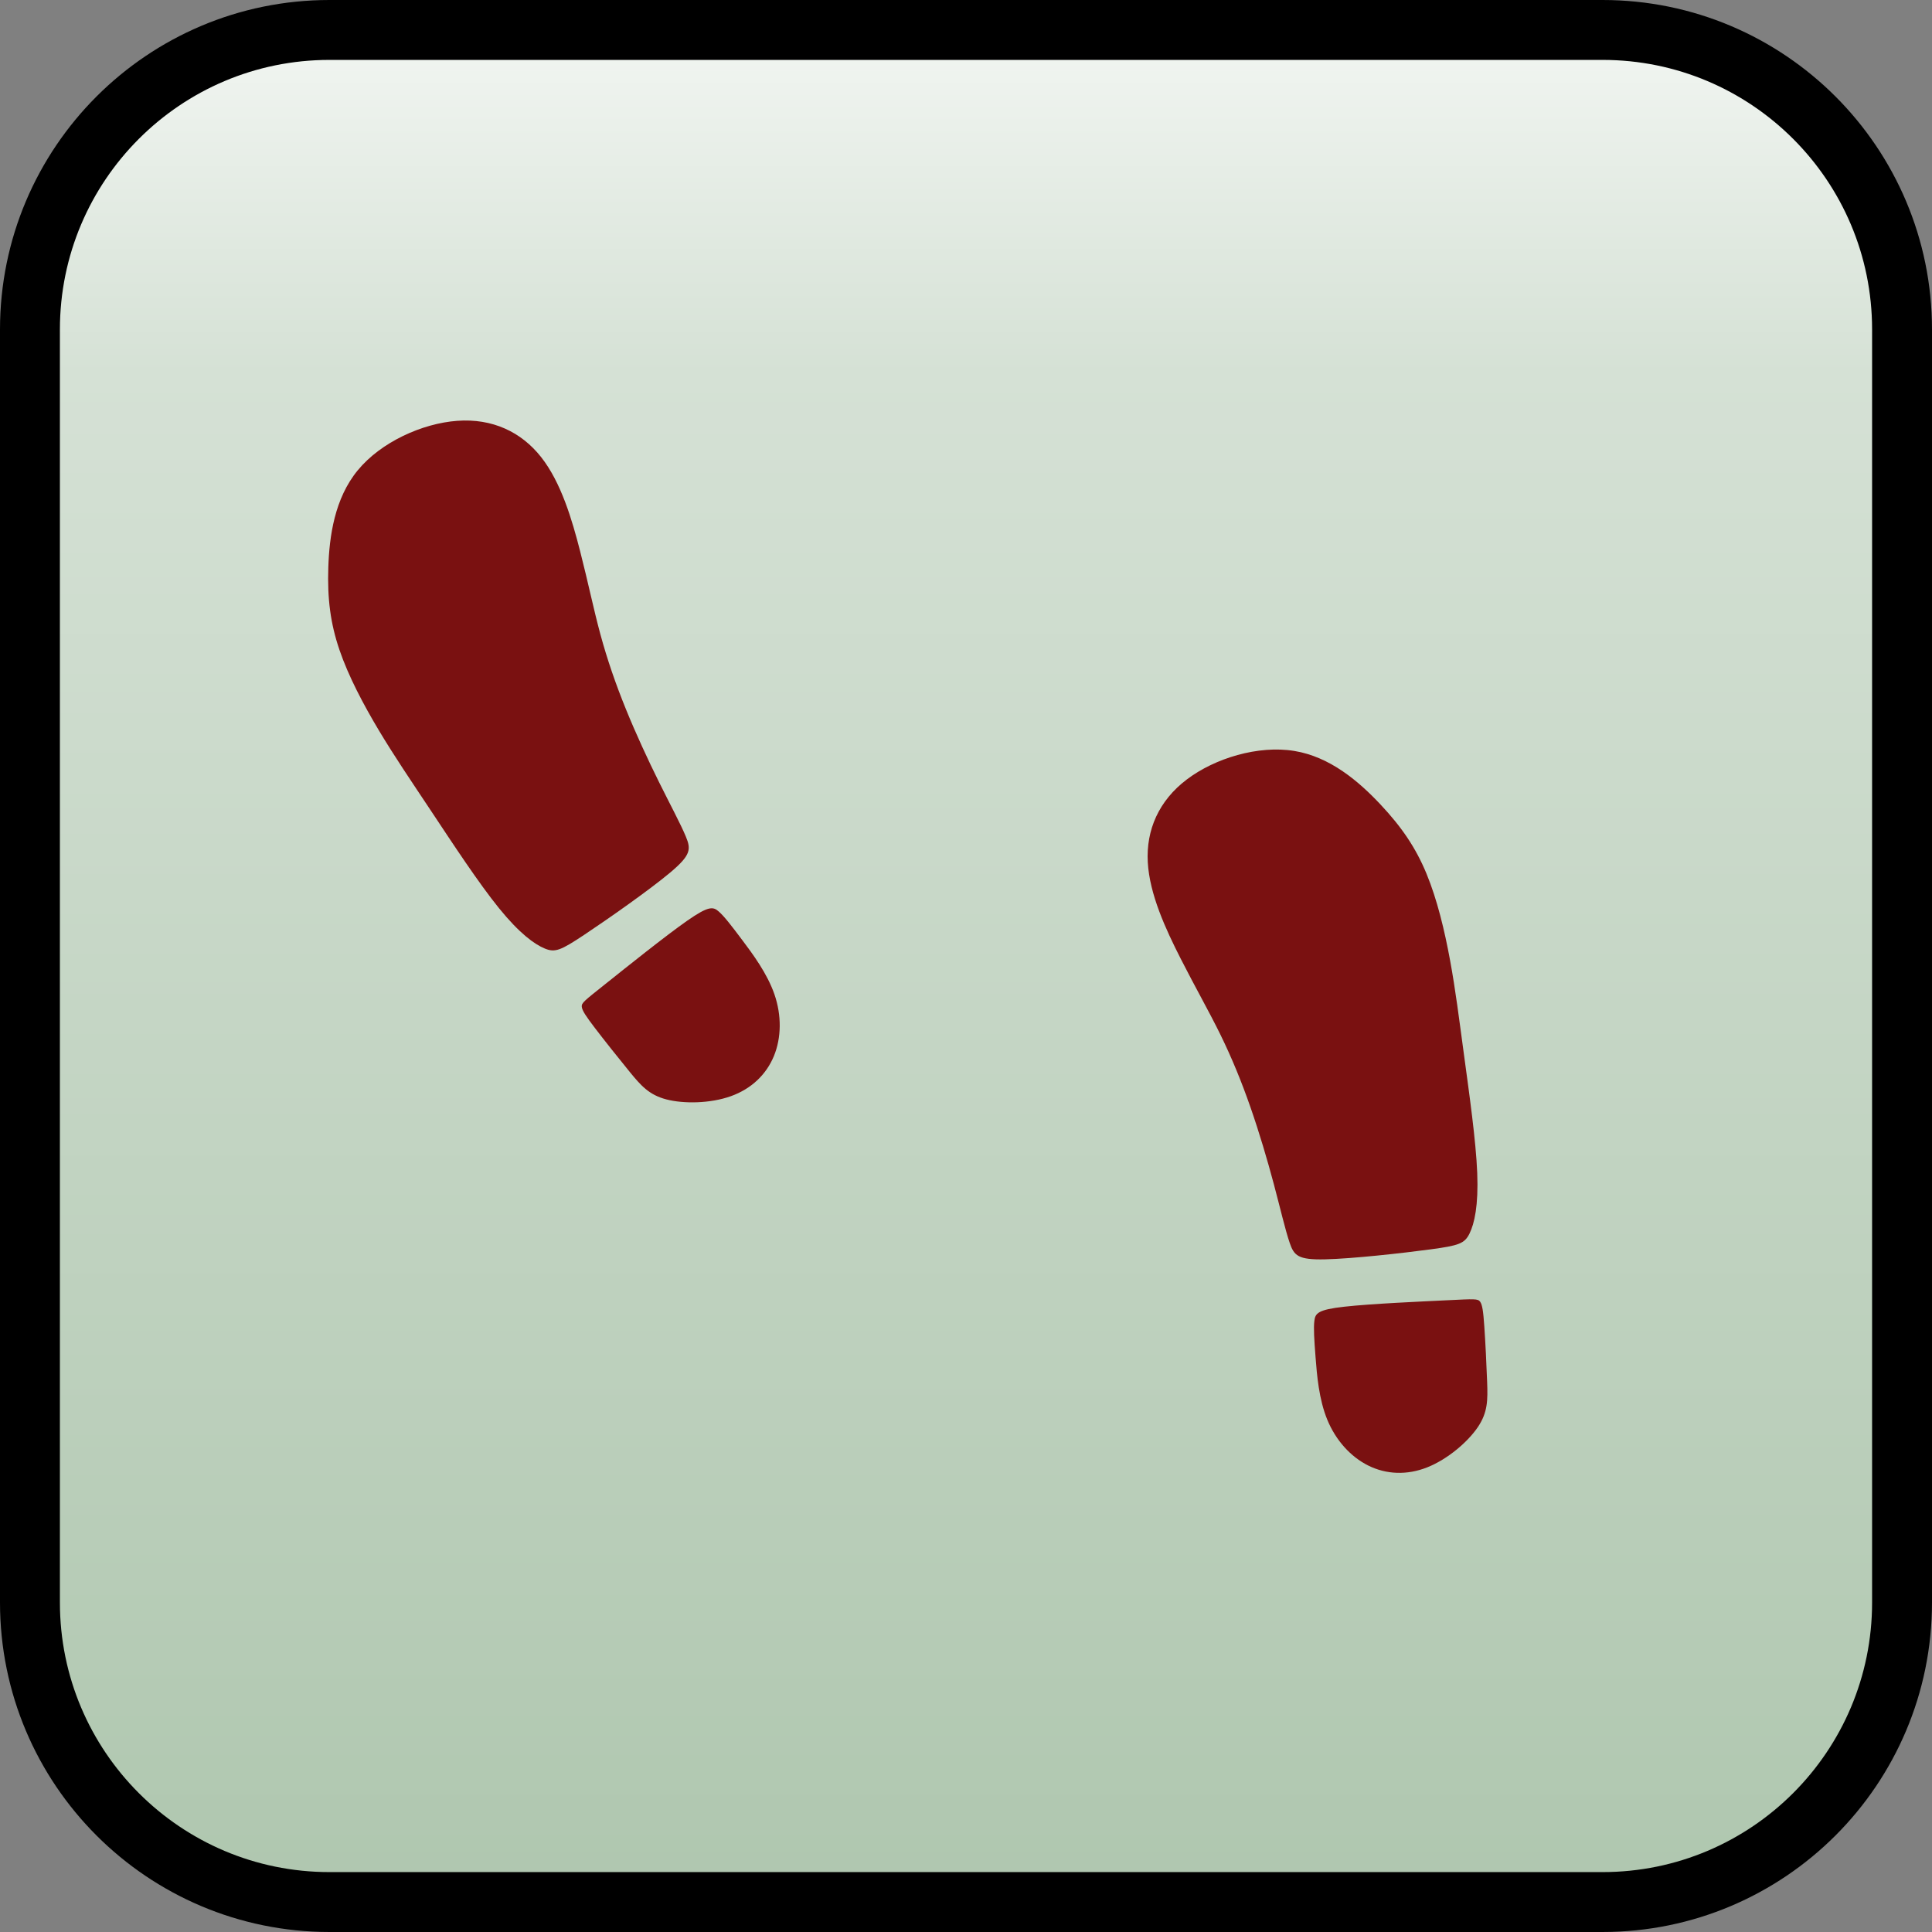 <svg enable-background="new 0 0 258.00 258.00" height="258" viewBox="0 0 258 258" width="258" xmlns="http://www.w3.org/2000/svg" xmlns:xlink="http://www.w3.org/1999/xlink"><rect x="0" y="0" width="258" height="258" fill="#808080" stroke="none"/><linearGradient id="a" gradientTransform="matrix(0 -1 1 0 -.581 1.581)" gradientUnits="objectBoundingBox" x1=".5" x2="1.662" y1="1.081" y2="1.081"><stop offset="0" stop-color="#abc4ab"/><stop offset=".772" stop-color="#d5e1d5"/><stop offset="1" stop-color="#fff"/></linearGradient><path d="m44 4h170c22.091 0 40 17.908 40 40v170c0 22.091-17.909 40-40 40h-170c-22.091 0-40-17.909-40-40v-170c0-22.091 17.909-40 40-40z" fill="url(#a)" stroke="#000" stroke-linecap="square" stroke-linejoin="bevel" stroke-width="8"/><g fill="#7a1111" stroke-linejoin="round" stroke-width=".2"><path d="m45.329 86.777c-1.208-3.542-1.625-6.847-1.486-11.014.139-4.167.833-9.194 3.93-12.958 3.097-3.764 8.597-6.264 13.281-6.608 4.684-.344 8.552 1.469 11.215 4.854 2.663 3.385 4.122 8.344 5.205 12.573 1.083 4.229 1.792 7.729 2.708 11.104.917 3.375 2.042 6.625 3.396 9.958 1.354 3.333 2.938 6.75 4.427 9.753 1.49 3.004 2.885 5.594 3.583 7.278.698 1.684.698 2.462-2.08 4.795-2.778 2.334-8.333 6.222-11.486 8.32-3.153 2.097-3.903 2.403-5.278 1.833-1.375-.569-3.375-2.014-6.111-5.389-2.736-3.375-6.208-8.68-9.014-12.903-2.806-4.222-4.944-7.361-7.014-10.819-2.069-3.458-4.069-7.236-5.278-10.778z"/><path d="m80.829 131.416c2.806-2.236 8.028-6.43 10.931-8.458 2.903-2.028 3.486-1.889 4.236-1.222.75.666 1.667 1.861 3.097 3.763 1.431 1.903 3.374 4.514 4.333 7.306.958 2.792.93 5.764-.077 8.215-1.007 2.452-2.993 4.382-5.756 5.368-2.764.986-6.306 1.028-8.618.424s-3.396-1.854-4.896-3.688c-1.5-1.833-3.417-4.25-4.625-5.833-1.208-1.583-1.708-2.333-1.764-2.847-.055-.514.333-.792 3.139-3.028z"/><path d="m190.494 116.669c-1.431-3.457-3.301-6.215-6.156-9.253-2.855-3.037-6.696-6.355-11.508-7.137-4.811-.782-10.592.972-14.337 3.807-3.745 2.834-5.453 6.749-5.218 11.05s2.413 8.988 4.392 12.879c1.978 3.892 3.757 6.988 5.297 10.128s2.841 6.324 4.025 9.722c1.184 3.397 2.25 7.009 3.115 10.248.864 3.239 1.526 6.106 2.113 7.832.588 1.725 1.102 2.309 4.728 2.228 3.627-.082 10.367-.829 14.12-1.336 3.752-.506 4.518-.772 5.174-2.107.657-1.336 1.205-3.741 1.032-8.082-.173-4.342-1.069-10.619-1.749-15.642-.681-5.024-1.147-8.794-1.876-12.757-.729-3.964-1.721-8.122-3.152-11.58z"/><path d="m193.305 173.634c-3.584.173-10.275.471-13.794.865-3.519.393-3.866.883-3.989 1.879-.123.995-.023 2.498.159 4.871.182 2.374.446 5.619 1.569 8.348 1.124 2.73 3.107 4.943 5.482 6.12 2.375 1.176 5.141 1.315 7.868.23 2.726-1.084 5.414-3.391 6.752-5.371 1.338-1.981 1.326-3.635 1.242-6.002-.084-2.368-.24-5.448-.378-7.435-.137-1.987-.257-2.881-.555-3.303-.297-.423-.773-.375-4.356-.202z"/></g></svg>